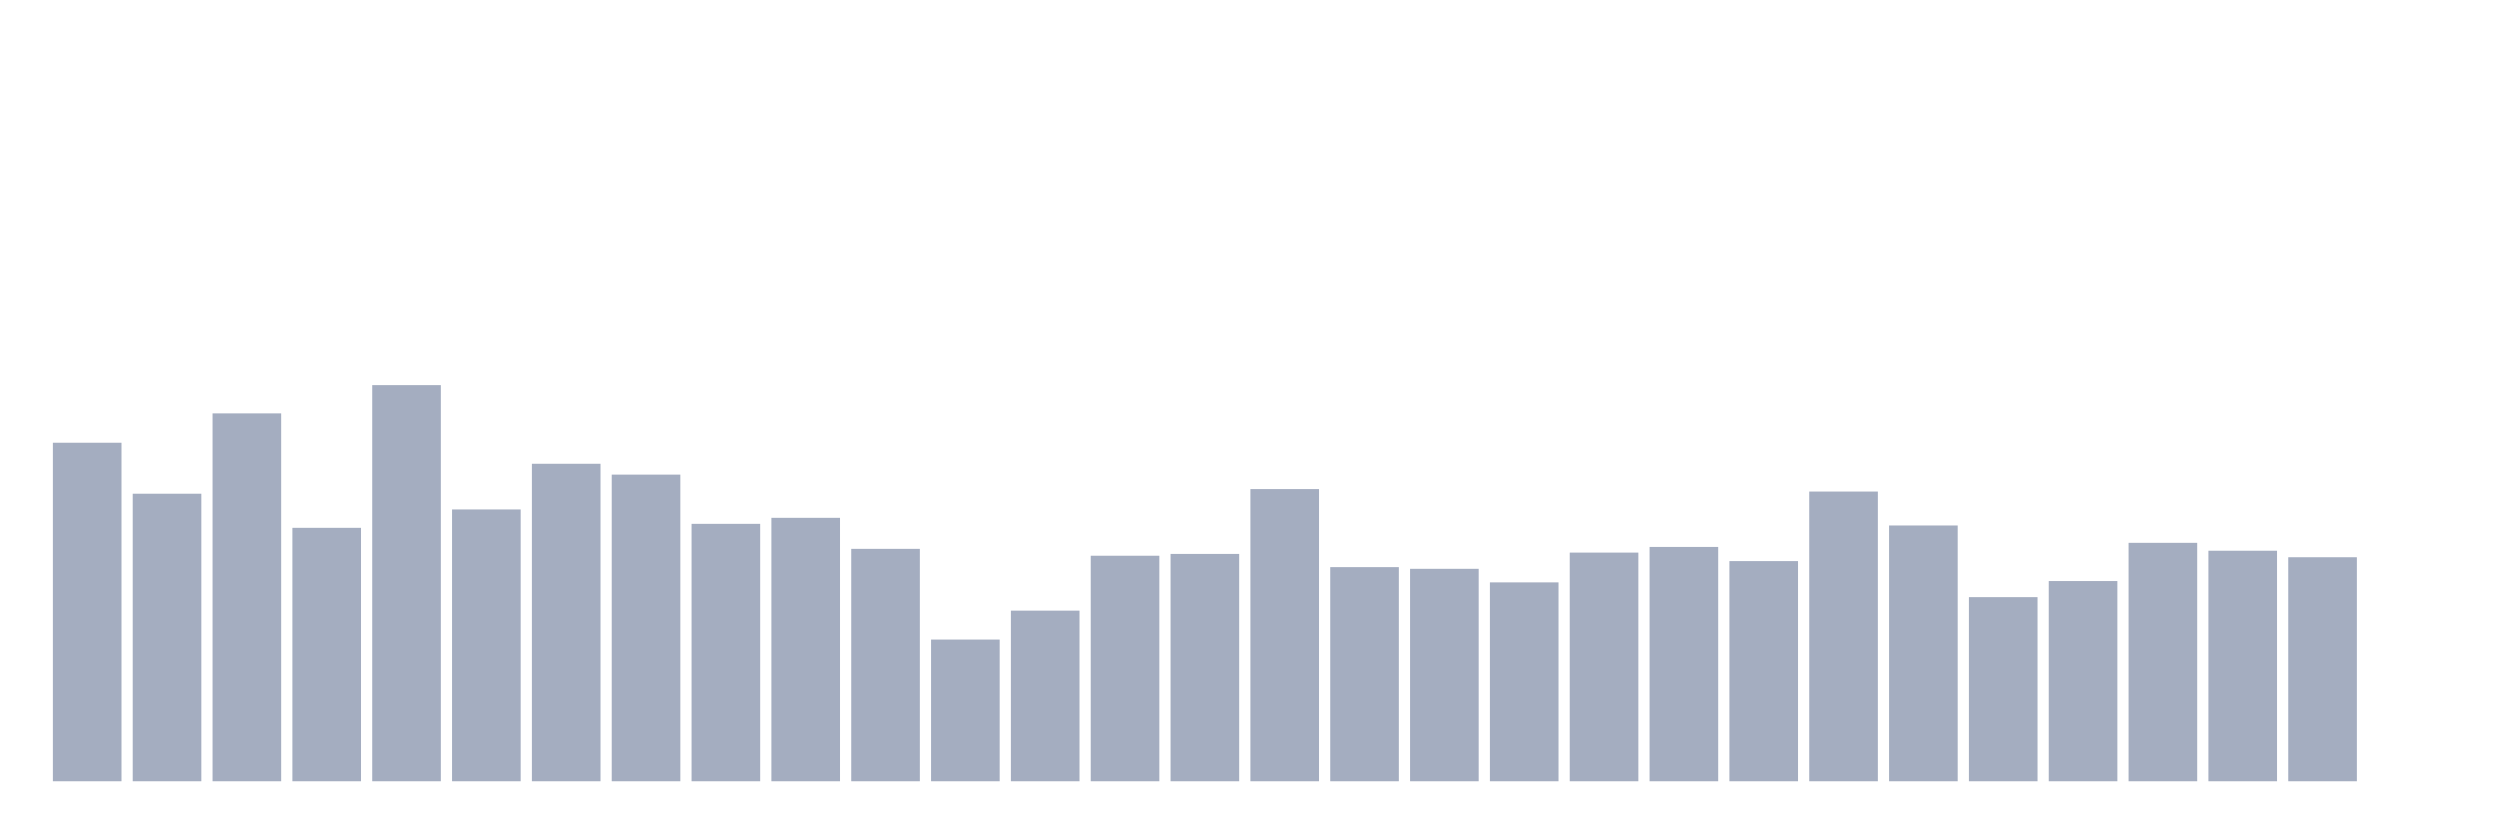 <svg xmlns="http://www.w3.org/2000/svg" viewBox="0 0 480 160"><g transform="translate(10,10)"><rect class="bar" x="0.153" width="13.175" y="75.005" height="64.995" fill="rgb(164,173,192)"></rect><rect class="bar" x="15.482" width="13.175" y="84.794" height="55.206" fill="rgb(164,173,192)"></rect><rect class="bar" x="30.81" width="13.175" y="69.369" height="70.631" fill="rgb(164,173,192)"></rect><rect class="bar" x="46.138" width="13.175" y="91.343" height="48.657" fill="rgb(164,173,192)"></rect><rect class="bar" x="61.466" width="13.175" y="63.943" height="76.057" fill="rgb(164,173,192)"></rect><rect class="bar" x="76.794" width="13.175" y="87.814" height="52.186" fill="rgb(164,173,192)"></rect><rect class="bar" x="92.123" width="13.175" y="79.043" height="60.957" fill="rgb(164,173,192)"></rect><rect class="bar" x="107.451" width="13.175" y="81.126" height="58.874" fill="rgb(164,173,192)"></rect><rect class="bar" x="122.779" width="13.175" y="90.579" height="49.421" fill="rgb(164,173,192)"></rect><rect class="bar" x="138.107" width="13.175" y="89.422" height="50.578" fill="rgb(164,173,192)"></rect><rect class="bar" x="153.436" width="13.175" y="95.381" height="44.619" fill="rgb(164,173,192)"></rect><rect class="bar" x="168.764" width="13.175" y="112.796" height="27.204" fill="rgb(164,173,192)"></rect><rect class="bar" x="184.092" width="13.175" y="107.242" height="32.758" fill="rgb(164,173,192)"></rect><rect class="bar" x="199.42" width="13.175" y="96.701" height="43.299" fill="rgb(164,173,192)"></rect><rect class="bar" x="214.748" width="13.175" y="96.353" height="43.647" fill="rgb(164,173,192)"></rect><rect class="bar" x="230.077" width="13.175" y="83.903" height="56.097" fill="rgb(164,173,192)"></rect><rect class="bar" x="245.405" width="13.175" y="98.888" height="41.112" fill="rgb(164,173,192)"></rect><rect class="bar" x="260.733" width="13.175" y="99.212" height="40.788" fill="rgb(164,173,192)"></rect><rect class="bar" x="276.061" width="13.175" y="101.815" height="38.185" fill="rgb(164,173,192)"></rect><rect class="bar" x="291.39" width="13.175" y="96.099" height="43.901" fill="rgb(164,173,192)"></rect><rect class="bar" x="306.718" width="13.175" y="95.011" height="44.989" fill="rgb(164,173,192)"></rect><rect class="bar" x="322.046" width="13.175" y="97.73" height="42.27" fill="rgb(164,173,192)"></rect><rect class="bar" x="337.374" width="13.175" y="84.377" height="55.623" fill="rgb(164,173,192)"></rect><rect class="bar" x="352.702" width="13.175" y="90.892" height="49.108" fill="rgb(164,173,192)"></rect><rect class="bar" x="368.031" width="13.175" y="104.65" height="35.35" fill="rgb(164,173,192)"></rect><rect class="bar" x="383.359" width="13.175" y="101.56" height="38.44" fill="rgb(164,173,192)"></rect><rect class="bar" x="398.687" width="13.175" y="94.224" height="45.776" fill="rgb(164,173,192)"></rect><rect class="bar" x="414.015" width="13.175" y="95.74" height="44.26" fill="rgb(164,173,192)"></rect><rect class="bar" x="429.344" width="13.175" y="96.99" height="43.01" fill="rgb(164,173,192)"></rect><rect class="bar" x="444.672" width="13.175" y="140" height="0" fill="rgb(164,173,192)"></rect></g></svg>